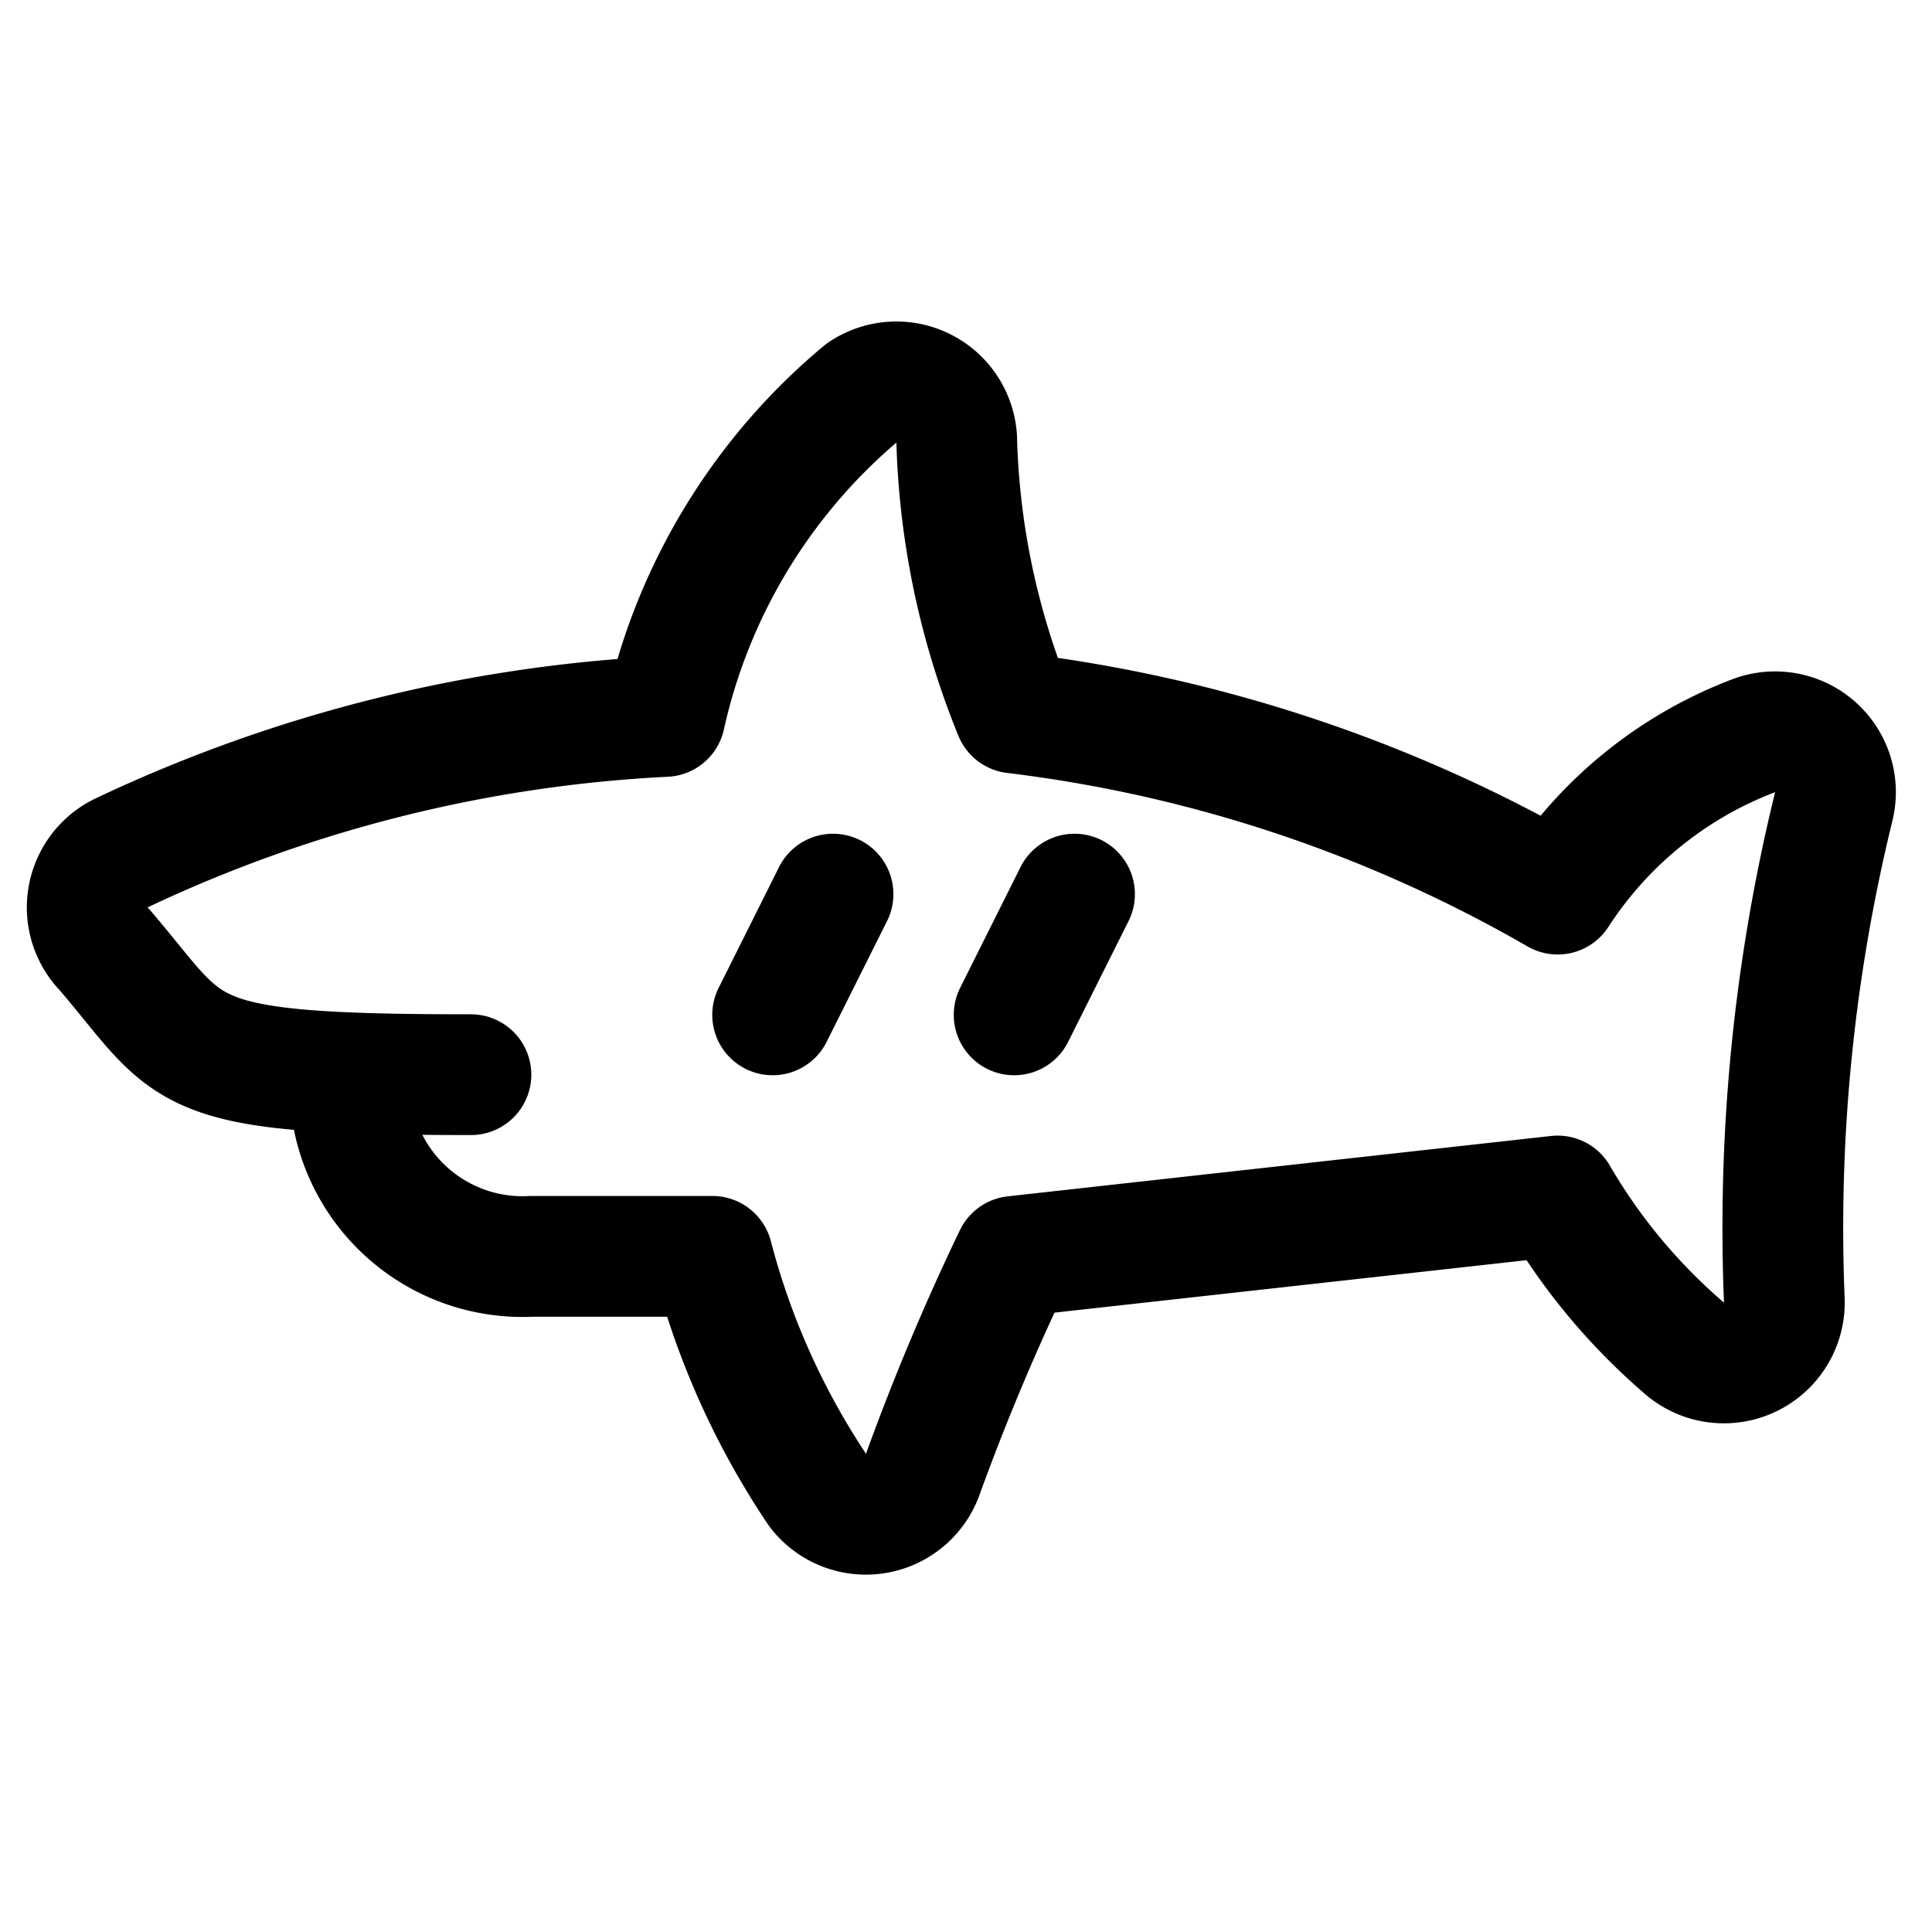 <svg xmlns="http://www.w3.org/2000/svg" width="24" height="24" viewBox="0 0 24 24"><path d="M4.348 13.334A2.147 2.147 0 0 0 6.6 15.607h2.25a9.521 9.521 0 0 0 1.31 2.908.75.75 0 0 0 1.3-.193 29.215 29.215 0 0 1 1.14-2.715l6.75-.75a7.382 7.382 0 0 0 1.56 1.879.751.751 0 0 0 1.255-.594 21.968 21.968 0 0 1 .615-6.125.75.75 0 0 0-.991-.879 5.03 5.03 0 0 0-2.439 1.969 17.789 17.789 0 0 0-6.75-2.25 9.674 9.674 0 0 1-.716-3.412.751.751 0 0 0-1.172-.571A7.3 7.3 0 0 0 8.26 8.9a17.826 17.826 0 0 0-6.76 1.7.751.751 0 0 0-.2 1.2c1.113 1.3.867 1.55 4.55 1.55m4.498-2.243-.75 1.5m3.75-1.5-.75 1.5" style="fill:none;stroke:#000;stroke-linecap:round;stroke-linejoin:round;stroke-width:1.5px"/></svg>